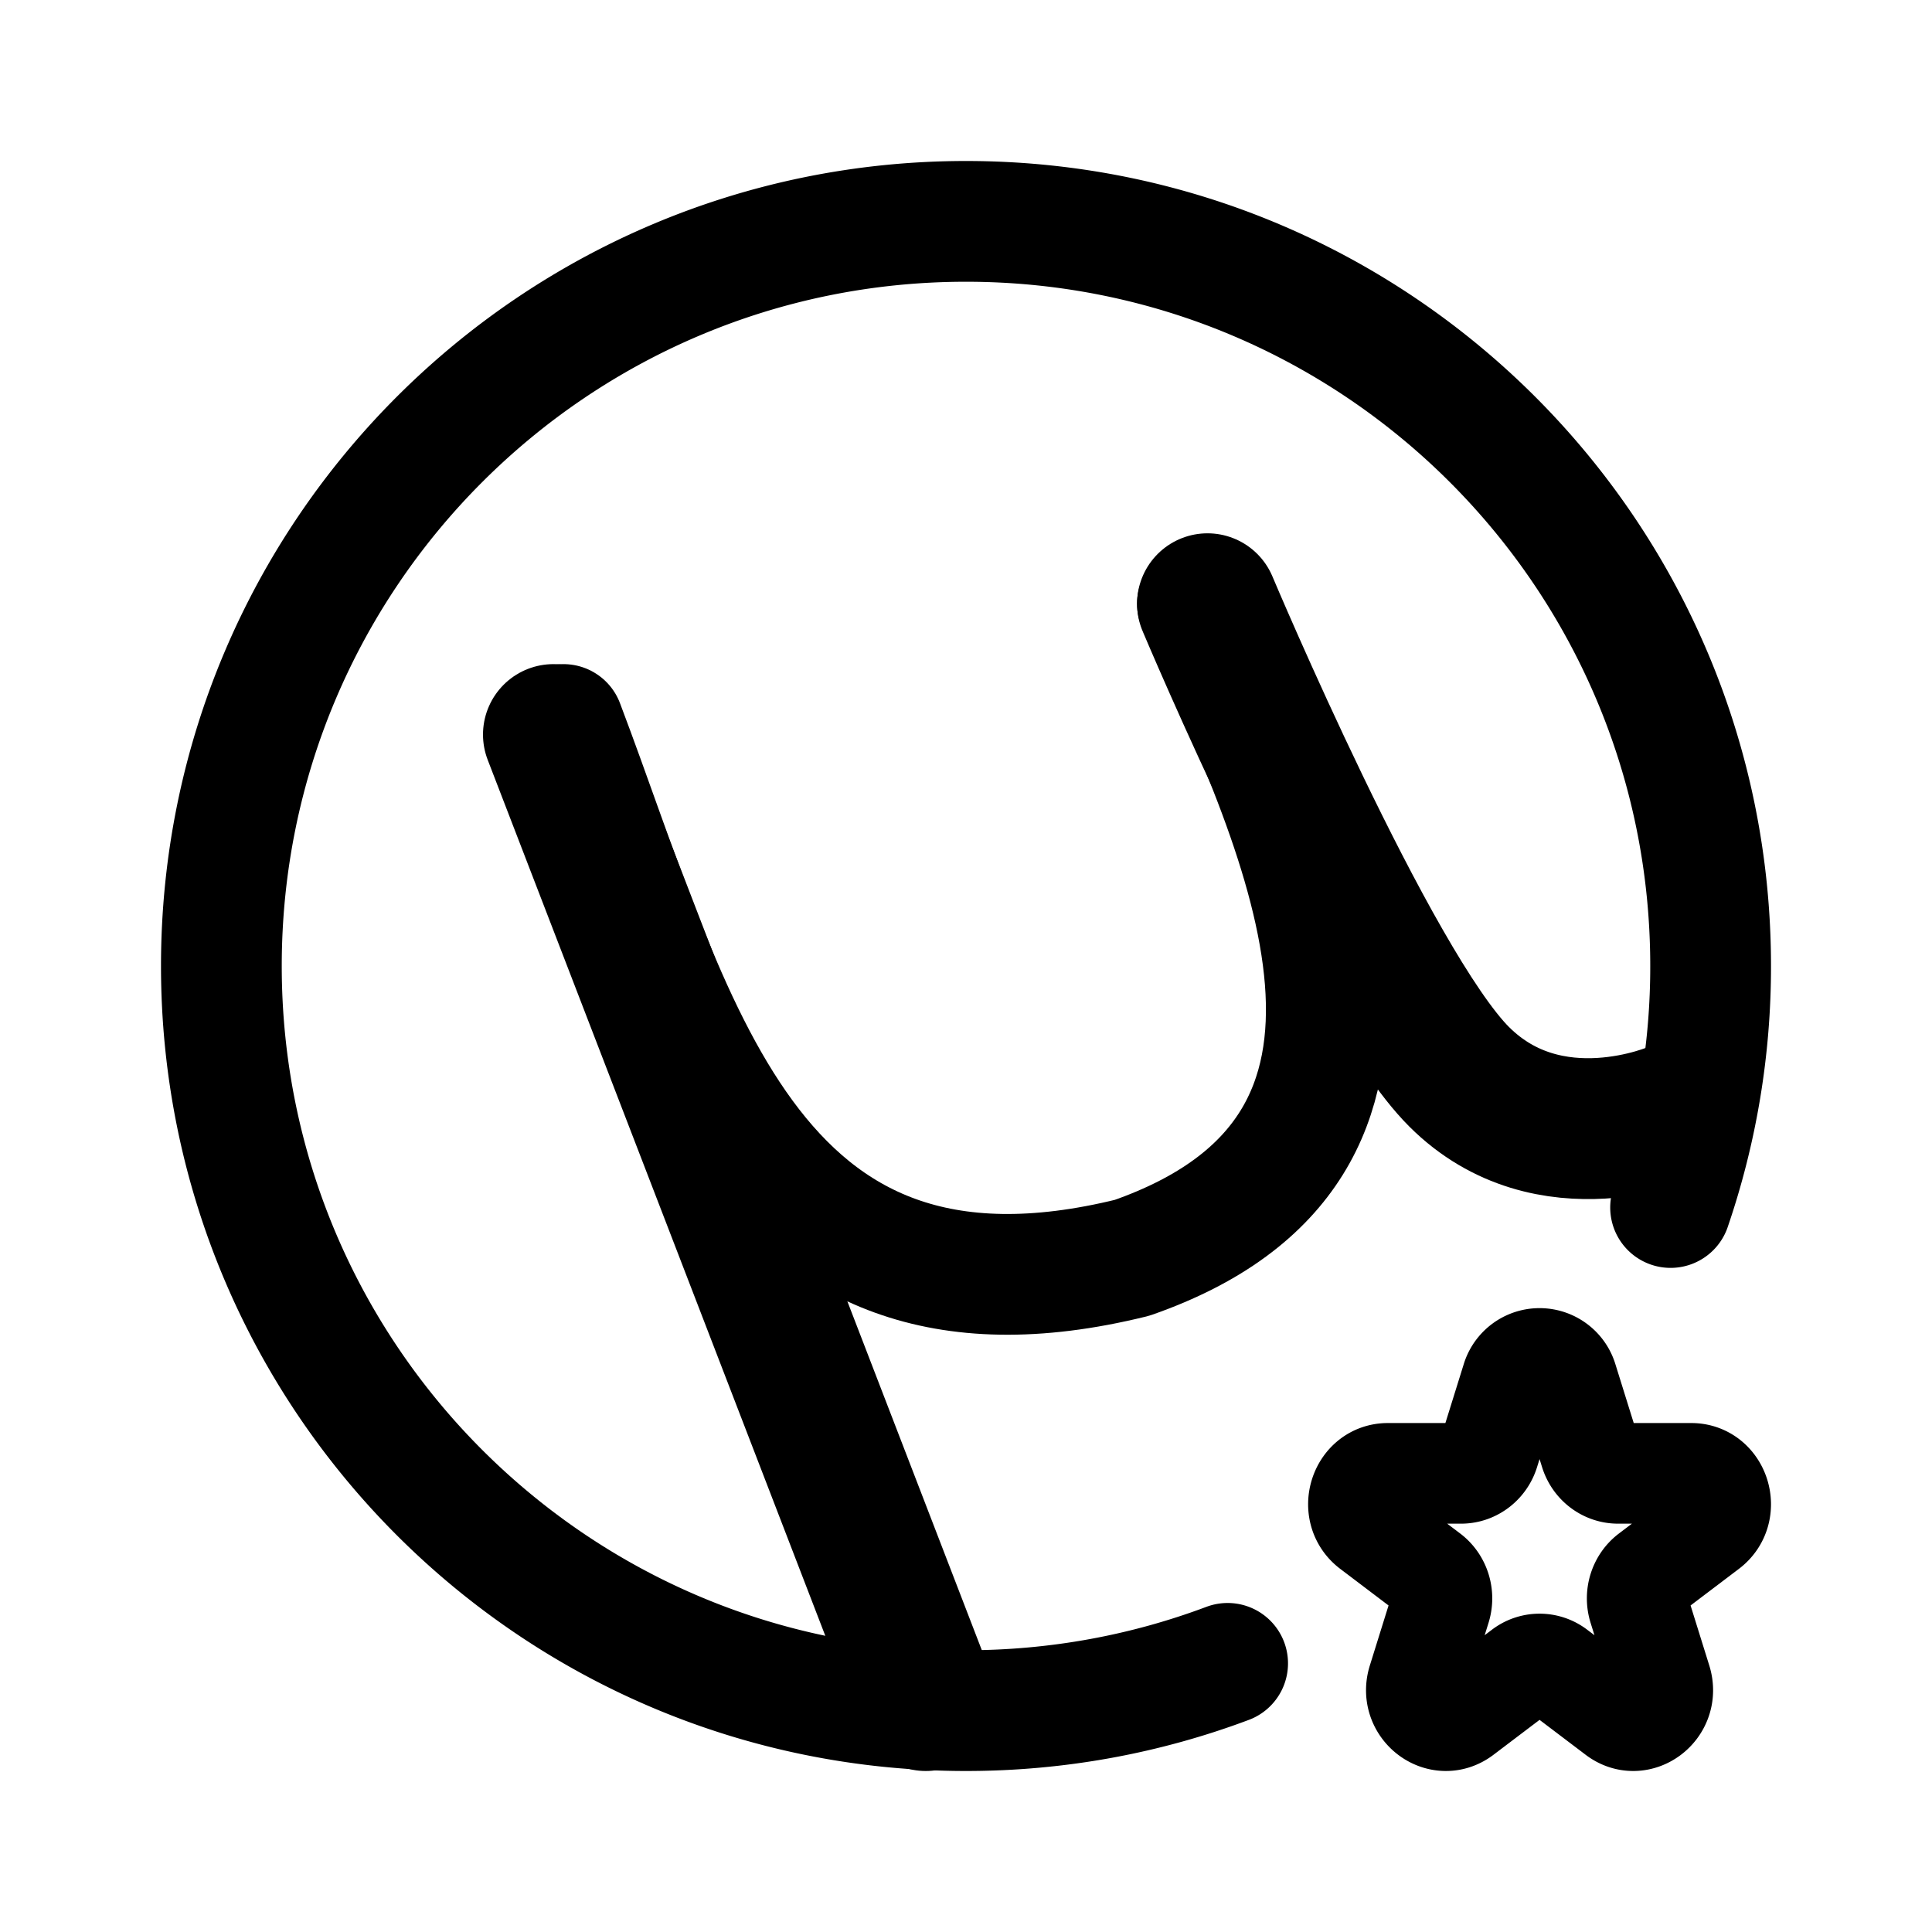 <svg width="192" height="192" viewBox="0 0 192 192" fill="none" xmlns="http://www.w3.org/2000/svg"><path d="M92 169 55 73m65-13s16 38 25 47 21.5 3.5 21.5 3.5" stroke="#000" stroke-width="14" stroke-linecap="round" stroke-linejoin="round"/><path d="M56 72c11 29 18 62.5 56.5 53C144 114 130 84 119 60" stroke="#000" stroke-width="12" stroke-linecap="round" stroke-linejoin="round"/><path d="M166.021 120A73.904 73.904 0 0 0 170 96c0-40.87-33.131-74-74-74-40.87 0-74 33.13-74 74 0 40.869 33.13 74 74 74 9.149 0 17.911-1.66 26-4.697" stroke="#000" stroke-width="12" stroke-linecap="round" stroke-linejoin="round"/><path d="M150.224 137.103a2.884 2.884 0 0 1 5.552 0l2.248 7.215c.391 1.253 1.512 2.102 2.776 2.102h7.276c2.827 0 4.003 3.773 1.715 5.506l-5.886 4.459c-1.023.775-1.451 2.149-1.06 3.403l2.248 7.214c.874 2.804-2.204 5.136-4.492 3.403l-5.885-4.459a2.824 2.824 0 0 0-3.432 0l-5.885 4.459c-2.288 1.733-5.366-.599-4.492-3.403l2.248-7.214c.391-1.254-.037-2.628-1.06-3.403l-5.886-4.459c-2.288-1.733-1.112-5.506 1.715-5.506h7.276c1.264 0 2.385-.849 2.776-2.102l2.248-7.215Z" stroke="#000" stroke-width="10" stroke-miterlimit="6" stroke-linecap="round" stroke-linejoin="round"/></svg>